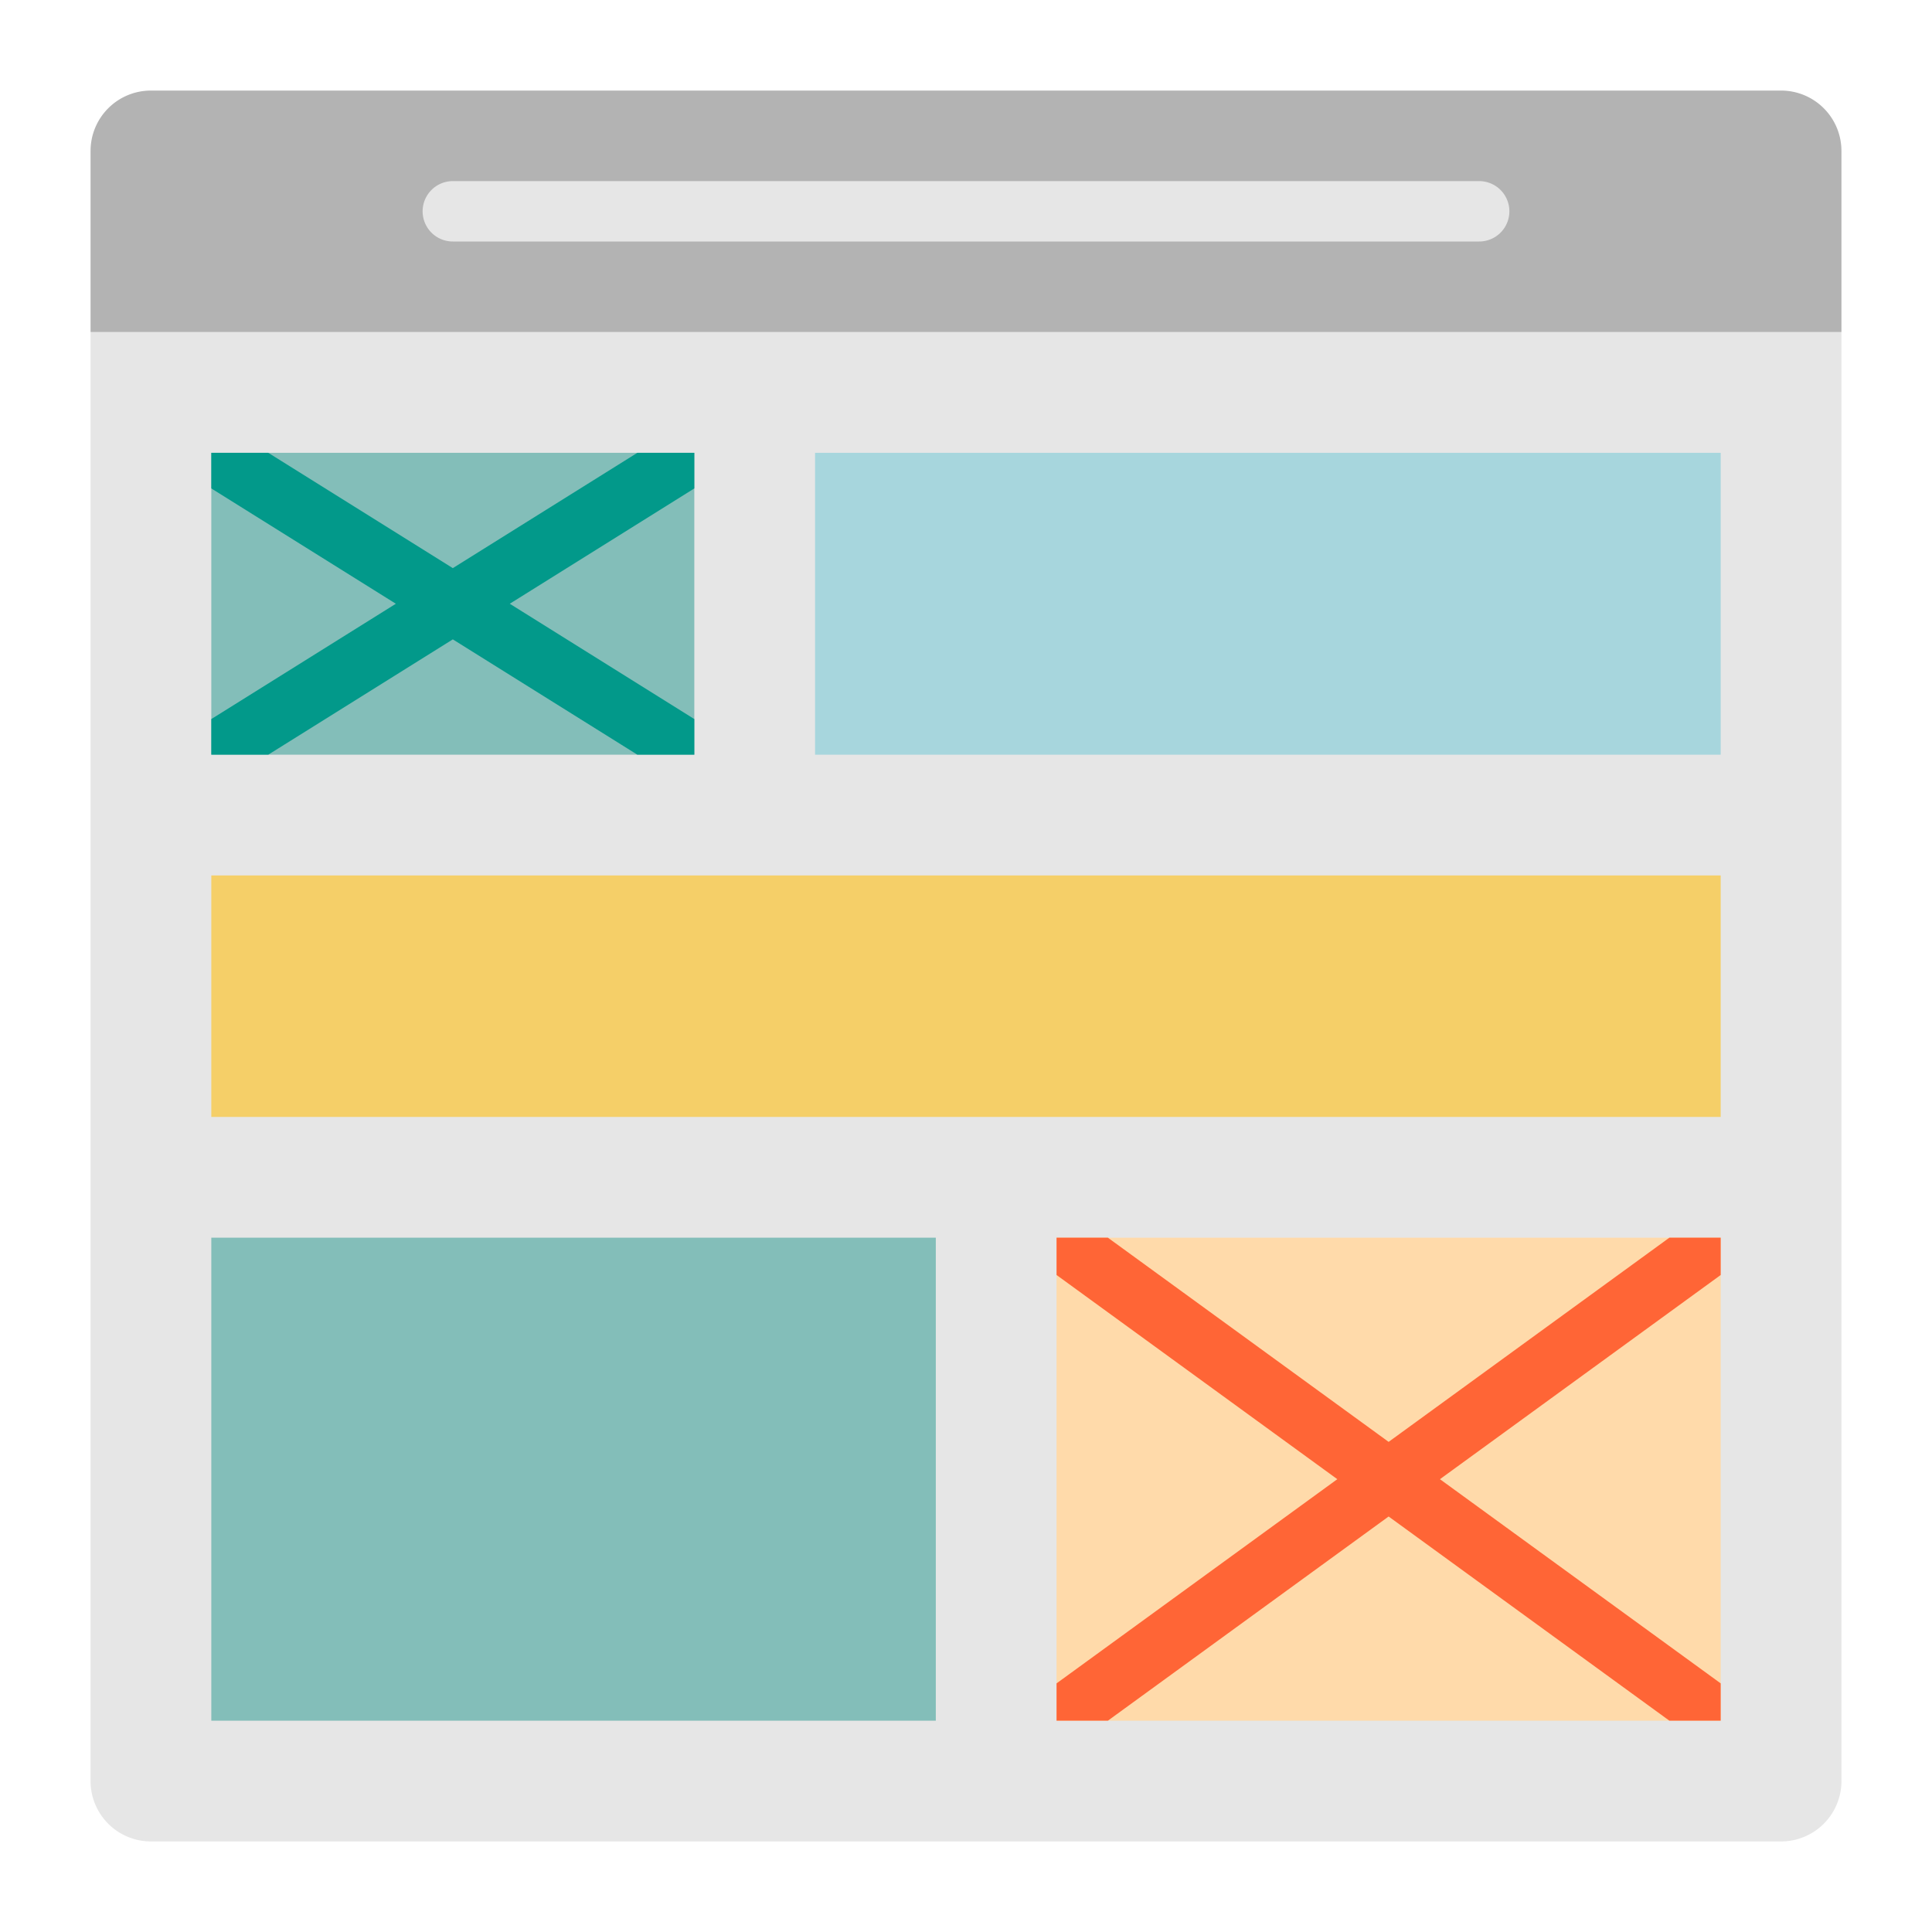 <?xml version="1.0"?>
<svg xmlns="http://www.w3.org/2000/svg" viewBox="0 0 64 64" width="512" height="512"><g id="Flat"><path d="M5,61H59a2,2,0,0,0,2-2V11H3V59A2,2,0,0,0,5,61Z" style="fill:#e6e6e6"/><rect x="7" y="15" width="16" height="10" style="fill:#83beb9"/><rect x="35" y="41" width="22" height="16" style="fill:#ffdaaa"/><path d="M3,11H61V5a2,2,0,0,0-2-2H5A2,2,0,0,0,3,5Z" style="fill:#b3b3b3"/><path d="M49,8H15a1,1,0,0,1,0-2H49a1,1,0,0,1,0,2Z" style="fill:#e6e6e6"/><rect x="27" y="15" width="30" height="10" style="fill:#a7d6dd"/><rect x="7" y="29" width="50" height="8" style="fill:#f5cf68"/><rect x="7" y="41" width="24" height="16" style="fill:#83beb9"/><polygon points="16.887 20 23 16.18 23 15 21.113 15 15 18.82 8.887 15 7 15 7 16.18 13.113 20 7 23.82 7 25 8.887 25 15 21.18 21.113 25 23 25 23 23.82 16.887 20" style="fill:#02998a"/><polygon points="47.7 49 57 42.236 57 41 55.3 41 46 47.764 36.7 41 35 41 35 42.236 44.3 49 35 55.764 35 57 36.7 57 46 50.236 55.3 57 57 57 57 55.764 47.7 49" style="fill:#ff6536"/></g></svg>
